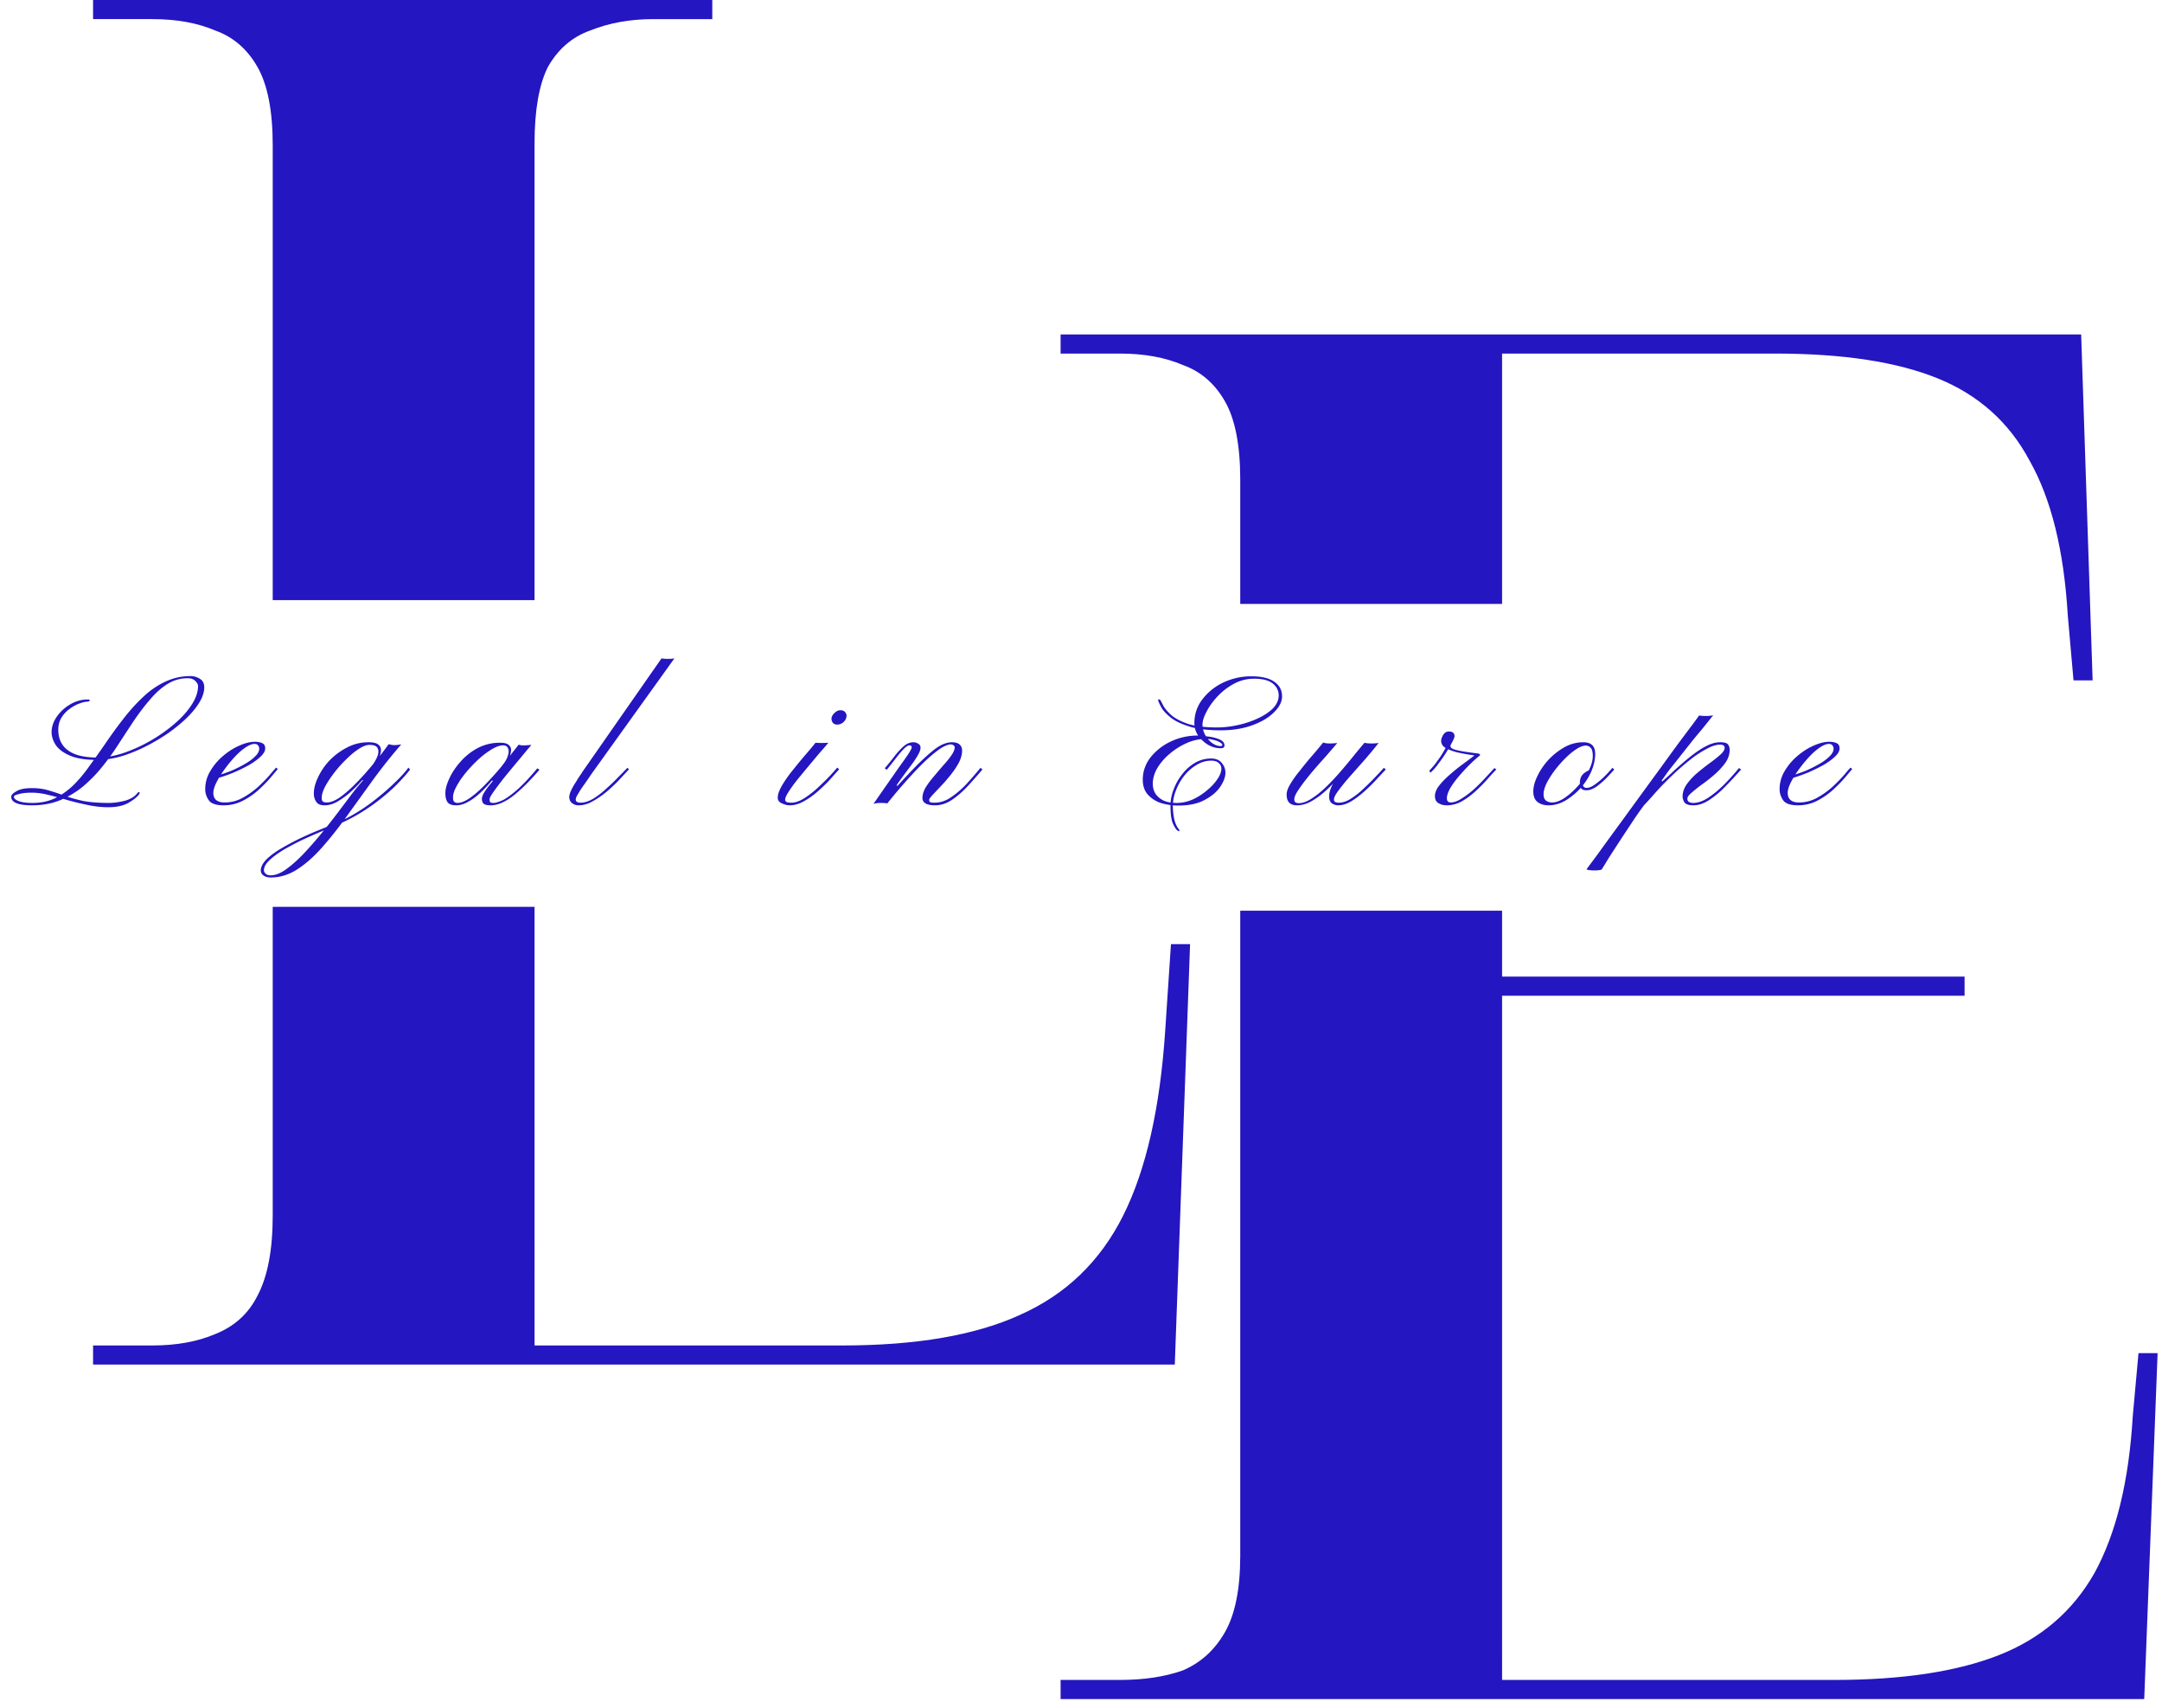 <svg xmlns="http://www.w3.org/2000/svg" width="181" height="143" fill="none">
  <path fill="#2416C0" fill-rule="evenodd" d="M7.792 112.64v1.6h90.56l1.28-35.2h-1.6l-.48 7.2c-.427 6.507-1.6 11.68-3.52 15.52s-4.8 6.613-8.64 8.32c-3.733 1.707-8.693 2.56-14.88 2.56h-25.76V75.92h-21.92v25.84c0 2.88-.427 5.12-1.28 6.72-.747 1.493-1.92 2.56-3.52 3.2-1.493.64-3.253.96-5.28.96h-4.96Zm15.04-62.4h21.92V12c0-2.773.373-4.907 1.12-6.4.853-1.493 2.027-2.507 3.52-3.04 1.6-.64 3.36-.96 5.28-.96h4.96V0H7.792v1.6h4.96c2.027 0 3.787.32 5.28.96 1.493.533 2.667 1.547 3.52 3.04.853 1.493 1.28 3.68 1.28 6.56v38.08Z" clip-rule="evenodd"/>
  <path fill="#2416C0" fill-rule="evenodd" d="M88.792 140.64v1.6h90.72l1.12-28.96h-1.6l-.48 5.28c-.32 5.44-1.387 9.813-3.2 13.12-1.813 3.2-4.48 5.493-8 6.88-3.52 1.387-8.107 2.08-13.76 2.08h-27.84V83.36h38.72v-1.6h-38.72v-5.52h-21.92v54c0 2.773-.427 4.907-1.28 6.4-.853 1.493-2.027 2.56-3.52 3.2-1.493.533-3.253.8-5.28.8h-4.96Zm15.04-90.08h21.92V29.6h22.88c5.653 0 10.187.693 13.6 2.08 3.413 1.387 5.973 3.68 7.68 6.88 1.813 3.2 2.88 7.52 3.2 12.96l.48 5.44h1.6l-.96-28.96h-85.44v1.6h4.96c2.027 0 3.787.32 5.28.96 1.493.533 2.667 1.547 3.52 3.04.853 1.493 1.28 3.68 1.28 6.56v10.4Z" clip-rule="evenodd"/>
  <path fill="#2416C0" d="M7.34 58.56c.147 0 .2.034.16.1-.04.054-.1.08-.18.08-.173 0-.4.054-.68.16-.267.094-.533.24-.8.44a2.513 2.513 0 0 0-.68.72c-.187.294-.28.64-.28 1.04 0 .494.12.914.36 1.26.24.347.607.614 1.1.8.493.174 1.107.26 1.84.26.653 0 1.353-.12 2.1-.36.76-.253 1.507-.586 2.24-1 .747-.426 1.427-.9 2.04-1.42.613-.52 1.1-1.053 1.46-1.6.373-.56.56-1.093.56-1.6 0-.146-.08-.293-.24-.44-.147-.146-.353-.22-.62-.22-.6 0-1.153.154-1.66.46-.507.307-.993.734-1.46 1.28-.467.534-.94 1.154-1.42 1.86-.467.707-.96 1.46-1.48 2.26-.333.507-.727 1.04-1.18 1.6-.44.547-.947 1.067-1.52 1.56-.573.48-1.22.874-1.94 1.18-.707.294-1.5.44-2.38.44-1.16 0-1.74-.24-1.74-.72 0-.146.147-.3.44-.46.28-.173.707-.26 1.28-.26.547 0 1.027.067 1.44.2.413.12.833.26 1.26.42.44.16.953.307 1.54.44.587.12 1.327.18 2.22.18.4 0 .84-.06 1.32-.18.48-.133.833-.346 1.06-.64.053-.066.107-.093.16-.08.053.014.047.074-.02.18-.16.227-.46.467-.9.72-.427.24-.987.36-1.68.36-.533 0-1.093-.06-1.68-.18s-1.167-.26-1.74-.42a27.629 27.629 0 0 0-1.62-.44 5.905 5.905 0 0 0-1.34-.18c-.467 0-.833.04-1.1.12-.28.067-.42.14-.42.22 0 .147.147.274.44.38.28.094.647.14 1.1.14.72 0 1.36-.133 1.92-.4a6.148 6.148 0 0 0 1.54-1.1c.467-.466.907-.993 1.32-1.58.427-.586.853-1.186 1.28-1.8a39.183 39.183 0 0 1 1.66-2.28c.547-.693 1.107-1.3 1.68-1.82a6.84 6.84 0 0 1 1.8-1.2 4.885 4.885 0 0 1 2.06-.44c.267 0 .52.074.76.22.253.147.38.387.38.72 0 .48-.2 1-.6 1.56-.387.547-.907 1.087-1.56 1.62-.64.534-1.36 1.02-2.16 1.46-.787.44-1.58.794-2.38 1.06-.8.254-1.547.38-2.24.38-.973 0-1.74-.12-2.3-.36-.56-.24-.96-.54-1.2-.9-.227-.36-.34-.713-.34-1.06 0-.44.14-.866.42-1.28a3.487 3.487 0 0 1 1.12-1.04c.467-.28.96-.42 1.48-.42Zm11.381 8.86c-.626 0-1.04-.14-1.24-.42-.2-.293-.3-.6-.3-.92 0-.546.14-1.053.42-1.52.28-.48.64-.906 1.08-1.28.44-.373.894-.66 1.36-.86.48-.213.907-.32 1.28-.32.267 0 .48.04.64.12.16.067.24.214.24.44 0 .214-.126.44-.38.68-.253.24-.573.474-.96.7-.386.214-.793.414-1.22.6a12.4 12.4 0 0 1-1.14.42c-.346.107-.6.16-.76.16V65c.12.014.327-.026.62-.12a13.83 13.83 0 0 0 1.02-.36c.374-.16.734-.34 1.08-.54.36-.2.654-.413.88-.64.24-.226.36-.446.36-.66 0-.106-.033-.2-.1-.28-.053-.08-.153-.12-.3-.12-.213 0-.473.107-.78.32-.293.2-.593.467-.9.8-.306.334-.593.687-.86 1.06a8.123 8.123 0 0 0-.66 1.08c-.16.334-.24.614-.24.84 0 .267.08.467.24.6.16.134.394.2.7.2.534 0 1.034-.126 1.5-.38a7.11 7.11 0 0 0 1.3-.92c.387-.36.714-.693.98-1 .267-.32.447-.526.54-.62l.06.06.08.06c-.093.107-.273.32-.54.64-.266.32-.6.667-1 1.04-.4.374-.853.694-1.36.96-.506.267-1.053.4-1.64.4Zm12.113-5.28c.4 0 .674.06.82.18.16.12.24.28.24.48 0 .187-.046.38-.14.58-.093.187-.193.36-.3.52-.093.16-.153.267-.18.32a.574.574 0 0 1-.28.26c-.106.027-.073-.08.1-.32.227-.293.394-.573.5-.84.107-.28.114-.506.02-.68-.08-.186-.306-.28-.68-.28-.253 0-.553.114-.9.34-.333.214-.68.5-1.04.86-.36.347-.7.727-1.02 1.14-.306.4-.56.787-.76 1.16-.186.36-.28.667-.28.92 0 .187.04.3.12.34.08.04.18.06.3.06.307 0 .66-.133 1.06-.4.4-.28.814-.633 1.24-1.06.427-.426.834-.866 1.22-1.32.4-.466.747-.886 1.04-1.26.294-.386.5-.666.62-.84.147.04.294.067.44.08.16 0 .367-.02.62-.06a43.963 43.963 0 0 0-2.46 3.1l-2.18 3.02a31.802 31.802 0 0 1-2.04 2.56c-.68.76-1.366 1.36-2.06 1.8-.693.44-1.42.66-2.18.66-.253 0-.453-.053-.6-.16a.485.485 0 0 1-.24-.42c0-.293.154-.6.46-.92.307-.306.707-.606 1.2-.9.494-.293 1.027-.58 1.6-.86.56-.266 1.107-.506 1.64-.72l1.32-.54a12.514 12.514 0 0 0 1.88-.96 15.49 15.49 0 0 0 1.76-1.26 18.99 18.99 0 0 0 1.48-1.32c.44-.426.78-.806 1.02-1.14l.06.08.08.08c-.333.44-.793.947-1.38 1.52a17 17 0 0 1-2.1 1.68 15.243 15.243 0 0 1-2.74 1.48l-1.28.54c-.506.214-1.033.447-1.58.7-.546.267-1.06.54-1.54.82-.48.294-.866.58-1.16.86-.306.294-.46.574-.46.84 0 .094.047.187.14.28.094.094.24.14.44.14.374 0 .787-.16 1.24-.48.454-.32.934-.74 1.44-1.26.494-.52.994-1.086 1.5-1.7.494-.6.967-1.2 1.42-1.8.454-.6.86-1.14 1.22-1.62.374-.48.674-.84.9-1.08l-.04-.02-.02-.02a9.934 9.934 0 0 1-.4.44c-.2.214-.453.454-.76.72a7.12 7.12 0 0 1-.98.68c-.346.187-.686.28-1.02.28-.346 0-.58-.1-.7-.3-.133-.2-.2-.426-.2-.68 0-.426.12-.886.36-1.38a5.25 5.25 0 0 1 .96-1.4c.427-.44.914-.8 1.46-1.08a3.783 3.783 0 0 1 1.78-.44Zm11.651 1.6a.793.793 0 0 1-.24.28 1.22 1.22 0 0 1-.22.16c-.04.014-.027-.026.04-.12.24-.293.393-.566.46-.82.08-.253.08-.453 0-.6-.067-.16-.2-.24-.4-.24-.267 0-.58.107-.94.32-.36.214-.733.494-1.12.84-.373.347-.727.72-1.06 1.12-.32.387-.58.767-.78 1.14-.2.36-.3.674-.3.94 0 .2.04.327.12.38.08.054.16.08.24.08.307 0 .66-.14 1.06-.42.413-.293.833-.66 1.26-1.1.427-.44.833-.886 1.22-1.34.387-.466.72-.886 1-1.26.293-.373.493-.626.6-.76.147.054.32.074.52.06.213-.013.393-.026.54-.04-.027.04-.167.207-.42.5-.24.294-.533.647-.88 1.06-.333.4-.673.814-1.02 1.24-.333.427-.613.8-.84 1.12-.227.32-.34.534-.34.64 0 .134.027.22.08.26.067.027.167.04.3.04.16-.013.393-.086.7-.22.307-.146.7-.426 1.18-.84.48-.413 1.06-1.026 1.74-1.84l.08.06.1.06c-.8.934-1.54 1.667-2.22 2.2-.68.52-1.3.78-1.86.78-.293 0-.493-.046-.6-.14-.093-.093-.14-.226-.14-.4 0-.133.053-.293.16-.48.12-.2.253-.393.4-.58.147-.186.267-.333.36-.44l-.04-.02-.04-.02c-.307.374-.633.72-.98 1.04-.347.32-.693.574-1.04.76-.333.187-.66.28-.98.28-.333 0-.567-.08-.7-.24-.133-.173-.2-.433-.2-.78 0-.333.107-.733.32-1.2.213-.48.52-.946.92-1.4.4-.466.88-.853 1.44-1.16a4.006 4.006 0 0 1 1.92-.46c.347 0 .587.067.72.2.133.12.193.267.18.44a1.833 1.833 0 0 1-.12.52 3.054 3.054 0 0 1-.18.4Zm12.895-8.62c.147.027.327.04.54.04.227 0 .407-.013.54-.04l-6.96 9.7c-.213.32-.42.62-.62.9s-.36.527-.48.74c-.133.2-.2.36-.2.48 0 .094.04.16.12.2.067.04.167.06.3.06.307 0 .647-.106 1.02-.32a6.88 6.88 0 0 0 1.1-.84c.374-.333.714-.66 1.02-.98.32-.32.574-.58.76-.78l.14.12-.72.78c-.306.334-.66.674-1.06 1.02-.386.334-.793.62-1.22.86-.413.24-.82.36-1.22.36a.825.825 0 0 1-.54-.18c-.16-.12-.24-.293-.24-.52 0-.146.054-.333.16-.56.107-.226.24-.46.4-.7.147-.253.294-.48.44-.68a7.33 7.33 0 0 1 .32-.48l6.4-9.18Zm10.712 12.3c-.186 0-.393-.053-.62-.16-.24-.093-.36-.253-.36-.48 0-.28.127-.633.38-1.06.254-.426.567-.866.94-1.32.36-.453.713-.88 1.06-1.28.347-.4.607-.713.78-.94.147.014.32.02.52.02.213 0 .4-.006.56-.02-.187.227-.433.514-.74.86a196.312 196.312 0 0 0-1.88 2.26c-.293.374-.533.707-.72 1-.186.294-.28.507-.28.64 0 .094.04.16.12.2.08.04.213.06.4.06.32 0 .674-.12 1.06-.36.4-.253.787-.553 1.16-.9a23.72 23.72 0 0 0 1-.98c.294-.32.5-.553.62-.7l.16.14-.62.7c-.28.32-.62.66-1.02 1.02-.386.36-.8.667-1.24.92-.427.254-.853.38-1.28.38Zm4-6.76c-.16 0-.28-.046-.36-.14a.585.585 0 0 1-.12-.36c0-.146.08-.3.24-.46.16-.16.327-.24.5-.24.187 0 .32.054.4.16.08.094.12.187.12.28 0 .2-.08.38-.24.54a.779.779 0 0 1-.54.22Zm8.194 6.76c-.706 0-1.06-.206-1.06-.62 0-.266.087-.553.26-.86.187-.306.414-.613.68-.92.267-.32.534-.633.8-.94.28-.306.507-.586.68-.84.187-.266.28-.493.28-.68 0-.066-.033-.12-.1-.16-.053-.053-.133-.08-.24-.08-.16 0-.386.08-.68.24-.28.16-.64.434-1.08.82-.426.374-.933.88-1.52 1.52a41.829 41.829 0 0 0-2.02 2.36c-.12-.026-.3-.04-.54-.04-.24 0-.446.027-.62.08.387-.56.767-1.106 1.14-1.64.374-.533.714-1.02 1.02-1.46.32-.44.574-.8.76-1.08.187-.293.28-.473.28-.54 0-.12-.06-.18-.18-.18-.133 0-.3.107-.5.32-.2.2-.42.46-.66.78-.24.307-.486.62-.74.94l-.18-.12c.267-.306.527-.626.78-.96.254-.333.514-.62.78-.86.267-.24.547-.36.84-.36.147 0 .28.04.4.12.134.067.2.18.2.34 0 .147-.06.327-.18.54-.106.2-.253.434-.44.7-.186.254-.4.54-.64.86-.226.307-.466.64-.72 1l.02.12c.707-.773 1.3-1.4 1.78-1.88.494-.48.9-.846 1.22-1.1.334-.266.62-.446.86-.54.254-.106.494-.16.72-.16.307 0 .527.067.66.2.134.12.2.287.2.5 0 .32-.093.66-.28 1.02-.186.347-.42.694-.7 1.04-.266.334-.54.647-.82.94-.266.28-.493.52-.68.72-.186.2-.28.334-.28.4 0 .08.02.14.06.18.054.04.18.06.38.06.494 0 .96-.153 1.4-.46.454-.306.887-.68 1.3-1.12.414-.453.8-.9 1.16-1.34l.16.14c-.36.427-.753.874-1.18 1.34-.426.467-.873.86-1.34 1.18-.466.32-.946.48-1.44.48Zm20.305 2.12c-.12-.08-.254-.28-.4-.6-.134-.32-.2-.82-.2-1.5 0-.44.086-.886.26-1.34.173-.466.413-.893.72-1.28.306-.4.666-.72 1.08-.96.413-.24.86-.36 1.34-.36.4 0 .7.127.9.38.2.24.3.514.3.82 0 .347-.147.74-.44 1.18-.294.427-.734.794-1.32 1.1-.574.307-1.294.46-2.16.46-.494 0-.974-.066-1.44-.2a2.55 2.55 0 0 1-1.12-.7c-.294-.32-.44-.74-.44-1.26 0-.68.213-1.3.64-1.86a4.726 4.726 0 0 1 1.7-1.34 5.187 5.187 0 0 1 2.24-.5c.226 0 .52.027.88.08.36.04.68.12.96.24.28.12.42.287.42.5 0 .094-.034.16-.1.2a.648.648 0 0 1-.24.04c-.347 0-.687-.093-1.02-.28-.334-.2-.614-.46-.84-.78a1.833 1.833 0 0 1-.32-1.04c0-.733.22-1.393.66-1.98a4.74 4.74 0 0 1 1.76-1.42 5.452 5.452 0 0 1 2.36-.52c.853 0 1.493.154 1.92.46.426.294.64.7.64 1.22 0 .454-.227.9-.68 1.34-.44.44-1.047.8-1.82 1.08-.774.28-1.647.42-2.62.42-1.054 0-1.914-.1-2.58-.3-.667-.2-1.187-.44-1.56-.72-.374-.293-.64-.566-.8-.82a5.181 5.181 0 0 1-.28-.56c-.04-.106-.04-.166 0-.18.04-.026.093-.006.16.06.04.067.12.22.24.46.133.24.353.5.66.78.32.28.786.527 1.4.74.613.2 1.426.3 2.44.3.56 0 1.14-.066 1.74-.2a7.777 7.777 0 0 0 1.68-.56c.52-.24.94-.52 1.26-.84.32-.333.48-.693.48-1.08 0-.4-.167-.733-.5-1-.334-.266-.854-.4-1.56-.4-.6 0-1.16.14-1.68.42-.52.28-.98.634-1.38 1.06-.387.414-.694.84-.92 1.28-.227.427-.34.787-.34 1.08 0 .294.073.58.22.86.16.28.353.507.58.68.24.174.48.26.72.26.093 0 .14-.033.14-.1 0-.053-.06-.12-.18-.2a1.625 1.625 0 0 0-.5-.2 2.22 2.22 0 0 0-.7-.1 3.92 3.92 0 0 0-1.58.34c-.52.227-1 .527-1.44.9-.427.36-.774.76-1.04 1.2-.254.44-.38.874-.38 1.3 0 .32.073.6.22.84.16.24.386.434.68.58.293.134.66.2 1.1.2.44 0 .88-.093 1.32-.28.44-.2.84-.453 1.2-.76.373-.306.666-.62.88-.94.226-.333.34-.626.34-.88a.59.59 0 0 0-.22-.48c-.147-.133-.354-.2-.62-.2-.44 0-.854.12-1.24.36a3.746 3.746 0 0 0-1.04.92 4.637 4.637 0 0 0-.7 1.26 3.49 3.49 0 0 0-.24 1.36c.013.414.06.78.14 1.1.093.334.22.587.38.76.026.04.033.08.02.12-.014.04-.06.034-.14-.02Zm12.185-7.38c.12.054.3.08.54.08.253 0 .467-.013.64-.04-.333.4-.707.834-1.12 1.3-.413.454-.807.907-1.18 1.36-.373.454-.68.86-.92 1.22-.253.36-.38.64-.38.84 0 .134.04.22.12.26a.5.5 0 0 0 .26.06c.32 0 .673-.126 1.06-.38.4-.253.807-.58 1.22-.98.427-.413.84-.853 1.24-1.32.4-.466.767-.906 1.1-1.32.347-.426.64-.78.88-1.06.133.04.32.06.56.06.24 0 .447-.013.62-.04-.347.44-.733.907-1.16 1.4-.427.48-.84.947-1.24 1.4-.387.44-.707.834-.96 1.18-.253.334-.38.587-.38.76 0 .08.033.147.1.2.08.04.187.06.32.06.293 0 .607-.1.94-.3a6.657 6.657 0 0 0 1.02-.78c.347-.32.673-.64.98-.96.32-.333.593-.626.82-.88l.16.14c-.213.227-.48.514-.8.86-.307.334-.647.667-1.02 1-.36.32-.727.594-1.1.82-.373.214-.727.32-1.06.32a.918.918 0 0 1-.52-.16c-.16-.106-.24-.3-.24-.58 0-.253.06-.513.18-.78.12-.28.247-.52.38-.72.133-.213.213-.34.24-.38l.14.06c-.12.174-.313.407-.58.7-.253.28-.553.567-.9.86a6.19 6.19 0 0 1-1.06.72c-.373.187-.74.28-1.1.28-.573 0-.86-.3-.86-.9 0-.253.107-.553.32-.9.213-.36.487-.74.82-1.14.32-.413.653-.82 1-1.22s.653-.766.92-1.1Zm9.056 2.46c-.053.054-.093.06-.12.02a.226.226 0 0 1-.02-.16c.227-.226.447-.493.66-.8a7.74 7.74 0 0 0 .56-.86c.16-.266.253-.446.28-.54.027 0 .067-.02.12-.06.067-.04.127-.053.18-.04-.013.094-.033.18-.06.26-.013.08.033.154.14.22.107.067.327.134.66.2.333.067.84.14 1.52.22.067.014.113.04.14.08.04.027.02.074-.06.14-.253.2-.533.454-.84.76-.307.307-.607.634-.9.98-.28.334-.513.66-.7.98-.173.32-.26.587-.26.8 0 .24.107.36.32.36.267 0 .567-.106.9-.32a7.545 7.545 0 0 0 1.04-.78c.347-.32.667-.64.96-.96.307-.333.56-.606.76-.82l.16.12c-.187.187-.427.447-.72.78-.293.334-.627.674-1 1.02a6.54 6.54 0 0 1-1.16.86c-.413.227-.84.34-1.28.34-.253 0-.48-.06-.68-.18-.2-.106-.3-.306-.3-.6 0-.28.12-.573.36-.88.24-.306.54-.613.9-.92.36-.32.733-.62 1.12-.9.4-.293.753-.56 1.06-.8l.14.18c-.133-.053-.367-.1-.7-.14-.333-.053-.68-.12-1.04-.2a4.068 4.068 0 0 1-.94-.36c-.253-.146-.38-.346-.38-.6 0-.133.053-.293.16-.48.12-.2.28-.3.48-.3.187 0 .313.04.38.12.067.067.1.16.1.28 0 .08-.067.247-.2.5-.133.24-.3.527-.5.86-.2.32-.413.627-.64.92a4.824 4.824 0 0 1-.6.7Zm12.714-2.48c.667 0 1 .32 1 .96 0 .494-.113 1-.34 1.52a5.297 5.297 0 0 1-.92 1.4 5.656 5.656 0 0 1-1.26 1.02c-.453.254-.913.38-1.38.38-.36 0-.66-.086-.9-.26-.253-.186-.38-.486-.38-.9 0-.386.113-.813.34-1.28.227-.48.533-.933.92-1.36.4-.426.847-.78 1.34-1.06a3.224 3.224 0 0 1 1.58-.42Zm.22.28c-.227 0-.493.1-.8.3-.307.2-.62.46-.94.78-.32.32-.62.667-.9 1.04-.267.36-.487.714-.66 1.06-.16.347-.24.64-.24.88 0 .267.073.454.22.56a.91.91 0 0 0 .5.14c.307 0 .653-.126 1.04-.38.387-.266.76-.6 1.12-1 .36-.4.653-.82.88-1.26.24-.453.36-.866.36-1.24 0-.346-.06-.58-.18-.7a.554.554 0 0 0-.4-.18Zm.36 2.06c.067 0 .093.027.08.08 0 .04-.033.06-.1.06-.053 0-.133.074-.24.22a4.521 4.521 0 0 0-.38.66c0 .307.113.46.34.46.213 0 .453-.1.72-.3.28-.2.547-.426.8-.68.267-.266.48-.5.64-.7l.16.14c-.173.2-.393.44-.66.72a7.11 7.11 0 0 1-.84.72c-.293.2-.567.3-.82.3-.213 0-.36-.046-.44-.14-.08-.093-.12-.26-.12-.5 0-.32.107-.573.32-.76.227-.186.407-.28.54-.28Zm9.119-4.58c.16.027.353.04.58.04.24 0 .44-.02.6-.06a142.147 142.147 0 0 1-.96 1.2c-.227.267-.467.554-.72.86-.24.307-.493.627-.76.96l-.74.94c-.24.294-.46.574-.66.84-.187.267-.347.494-.48.68l.06.06c.333-.293.647-.58.94-.86.307-.28.6-.54.88-.78s.553-.46.82-.66c.267-.2.527-.373.78-.52.253-.146.493-.26.72-.34.24-.08.473-.12.7-.12.347 0 .567.06.66.18a.73.73 0 0 1 .14.46c0 .374-.12.734-.36 1.08-.24.334-.533.654-.88.96-.347.307-.7.587-1.06.84-.347.254-.64.487-.88.7-.24.2-.36.367-.36.5 0 .134.047.227.14.28.093.054.207.08.34.08.413 0 .847-.153 1.3-.46.453-.306.9-.68 1.34-1.12.44-.453.84-.9 1.2-1.34l.18.12c-.373.427-.787.874-1.24 1.34-.44.467-.9.86-1.38 1.18-.467.32-.927.48-1.38.48-.373 0-.62-.08-.74-.24a.927.927 0 0 1-.16-.48c0-.373.12-.726.36-1.06a5.26 5.26 0 0 1 .88-.94c.347-.293.693-.566 1.04-.82.347-.253.64-.486.88-.7.24-.213.36-.406.36-.58 0-.08-.027-.14-.08-.18-.053-.053-.153-.08-.3-.08-.32 0-.687.114-1.1.34a8.85 8.85 0 0 0-1.3.84c-.44.347-.88.72-1.32 1.12-.427.4-.827.794-1.2 1.18-.36.387-.66.72-.9 1-.253.28-.427.467-.52.56-.067.08-.2.26-.4.54s-.427.614-.68 1a192.357 192.357 0 0 0-1.6 2.44 21.99 21.99 0 0 0-.6.96c-.16.254-.253.407-.28.46-.053.04-.173.067-.36.08a3.63 3.63 0 0 1-.54 0c-.187-.013-.313-.04-.38-.08.013-.026.153-.22.42-.58.267-.346.613-.82 1.04-1.42.427-.586.913-1.253 1.46-2l1.66-2.28c.573-.786 1.133-1.553 1.68-2.3.547-.76 1.047-1.446 1.5-2.06.467-.626.847-1.133 1.14-1.52.293-.4.467-.64.52-.72Zm8.281 7.52c-.627 0-1.04-.14-1.24-.42-.2-.293-.3-.6-.3-.92 0-.546.14-1.053.42-1.52.28-.48.64-.906 1.08-1.28.44-.373.893-.66 1.36-.86.48-.213.907-.32 1.28-.32.267 0 .48.04.64.12.16.067.24.214.24.44 0 .214-.127.44-.38.68-.253.24-.573.474-.96.7a14.78 14.78 0 0 1-1.22.6c-.413.174-.793.314-1.14.42-.347.107-.6.16-.76.16V65c.12.014.327-.026.62-.12a13.7 13.7 0 0 0 1.02-.36c.373-.16.733-.34 1.08-.54.36-.2.653-.413.88-.64.24-.226.36-.446.36-.66 0-.106-.033-.2-.1-.28-.053-.08-.153-.12-.3-.12-.213 0-.473.107-.78.32-.293.2-.593.467-.9.8-.307.334-.593.687-.86 1.06a8.06 8.06 0 0 0-.66 1.08c-.16.334-.24.614-.24.84 0 .267.08.467.24.6.16.134.393.2.7.2.533 0 1.033-.126 1.5-.38a7.12 7.12 0 0 0 1.3-.92c.387-.36.713-.693.98-1 .267-.32.447-.526.54-.62l.06.06.08.06c-.093.107-.273.32-.54.64s-.6.667-1 1.04c-.4.374-.853.694-1.36.96-.507.267-1.053.4-1.64.4Z"/>
</svg>
